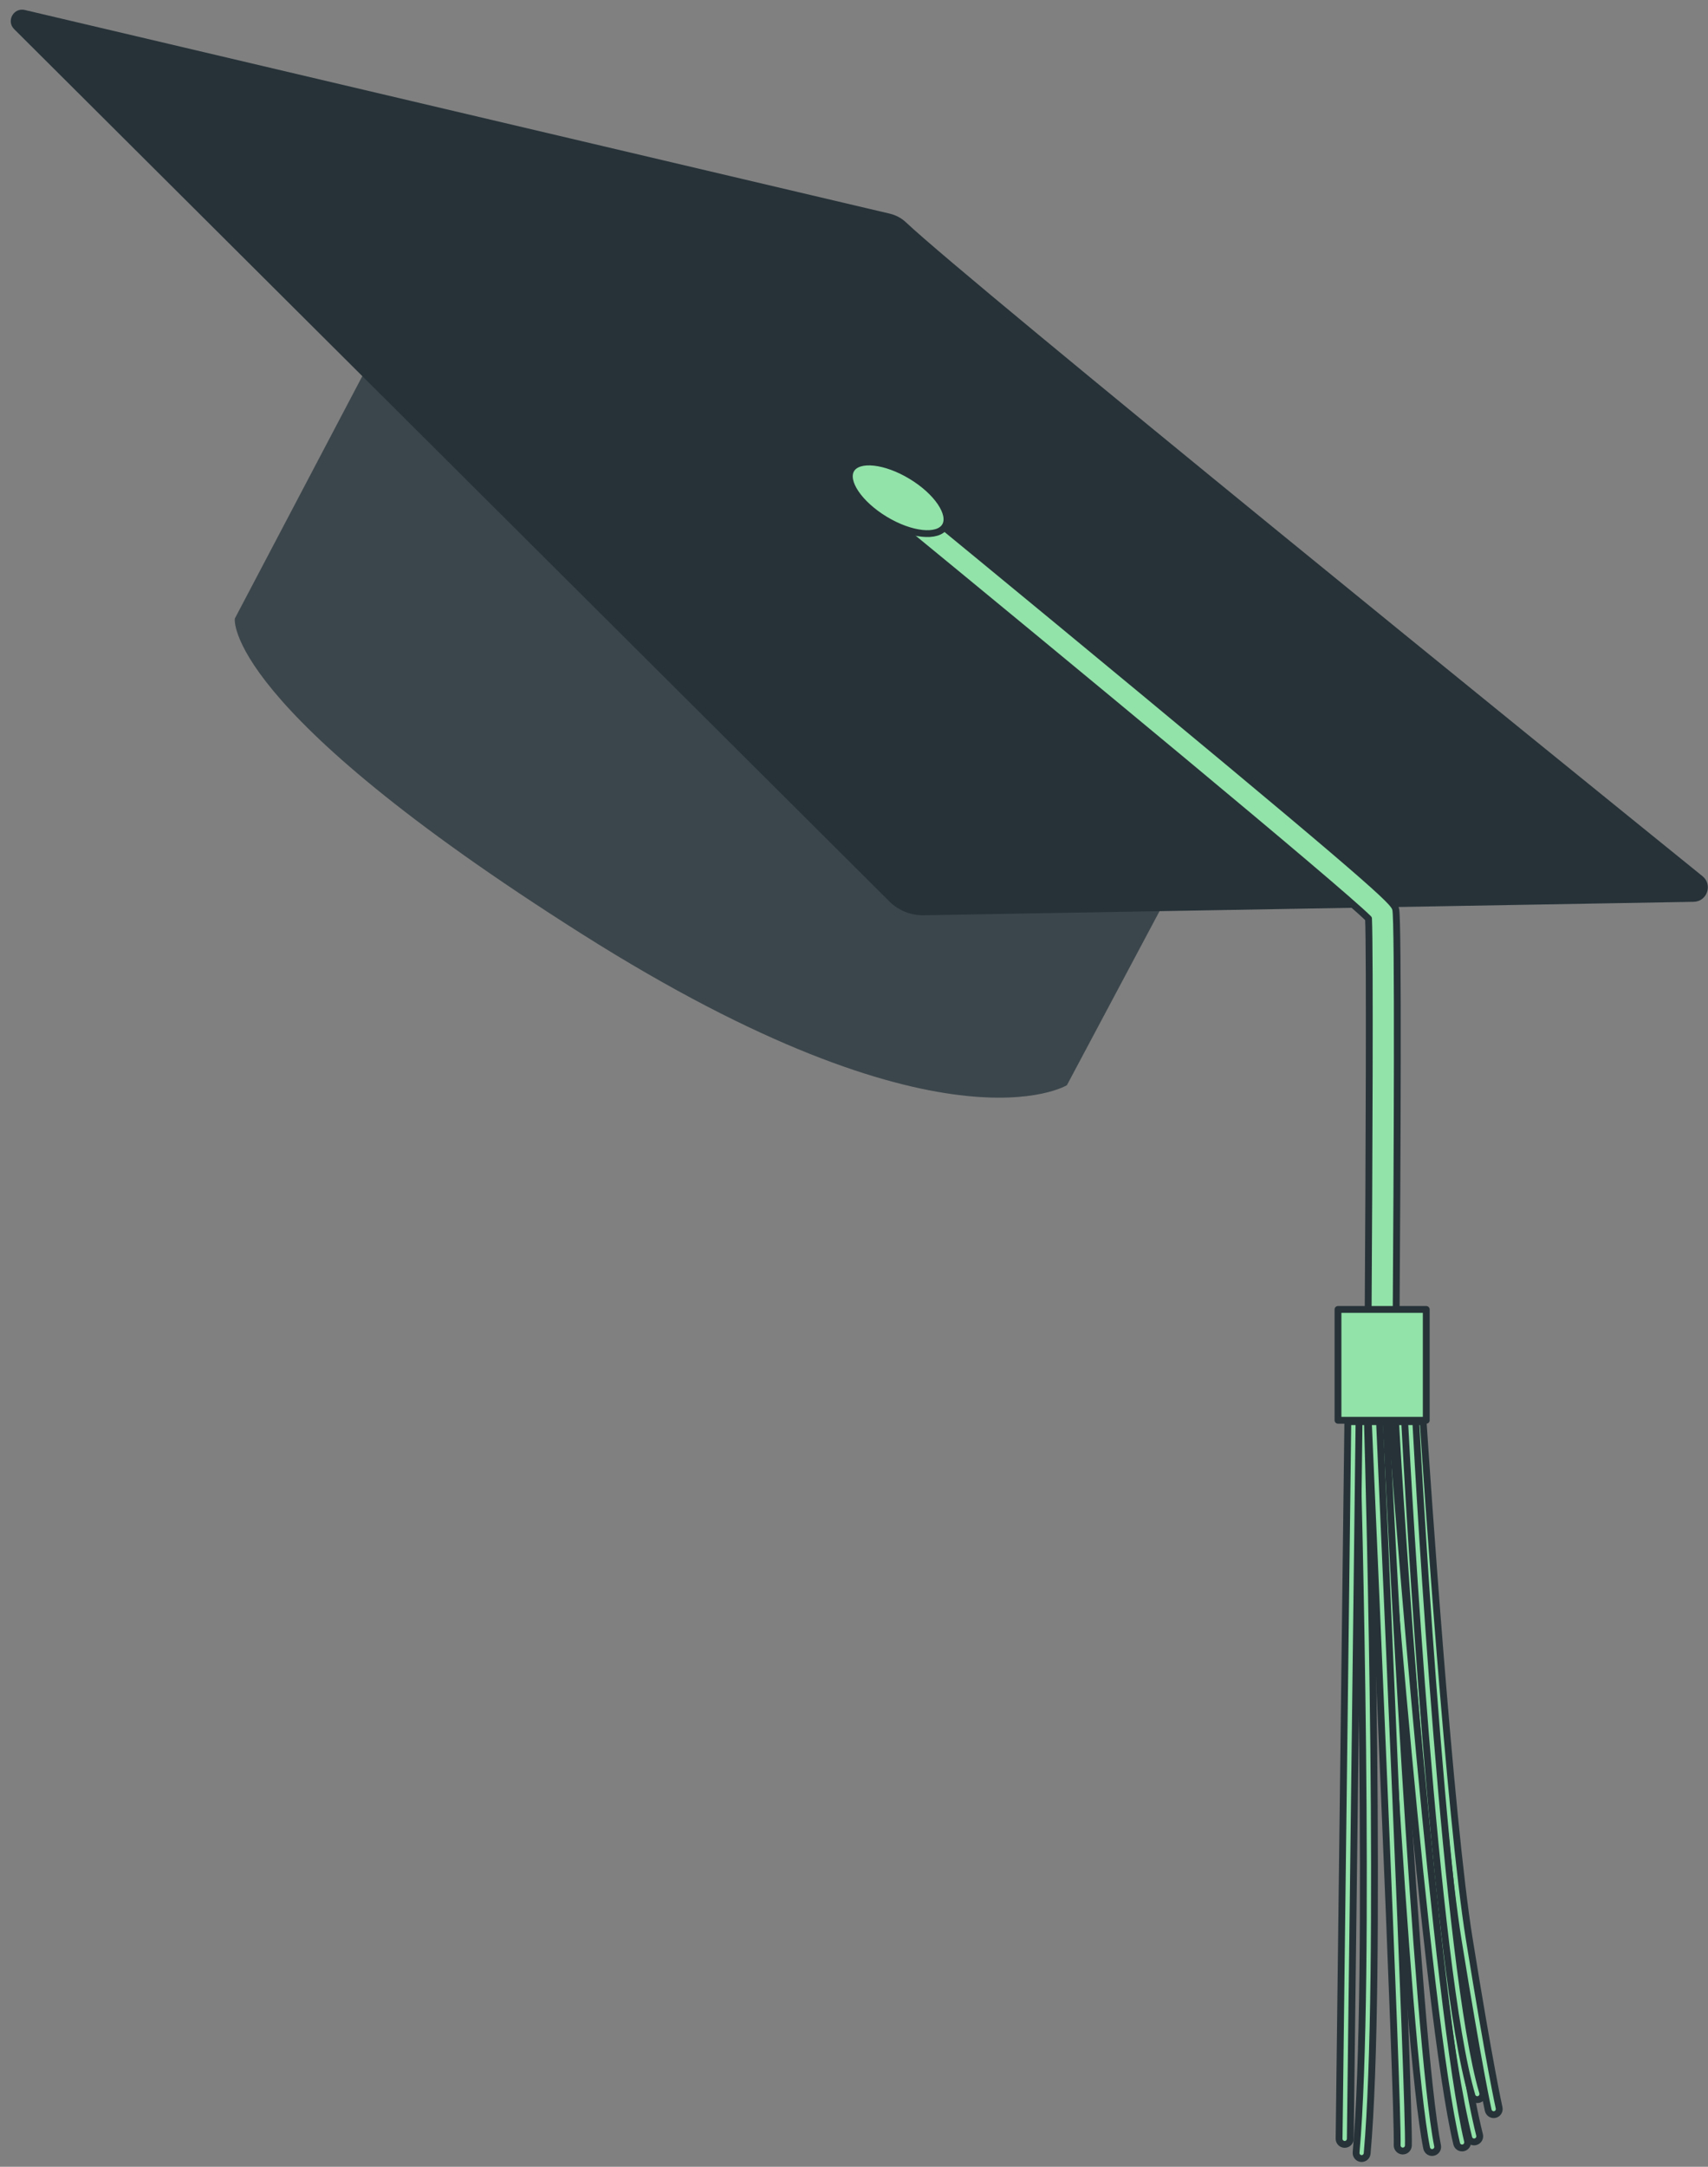 <svg width="112" height="142" viewBox="0 0 112 142" fill="none" xmlns="http://www.w3.org/2000/svg">
<rect x="0" y="0" width="112" height="142" fill="#808080" stroke="none"/>
<g clip-path="url(#clip0_456_4453)">
<path d="M78.473 55.133L69.961 71.118C69.961 71.118 61.794 76.158 38.162 61.212C14.53 46.267 15.399 40.537 15.399 40.537L25.824 20.727L78.473 55.133Z" fill="#263238"/>
<path opacity="0.1" d="M78.473 55.133L69.961 71.118C69.961 71.118 61.794 76.158 38.162 61.212C14.53 46.267 15.399 40.537 15.399 40.537L25.824 20.727L78.473 55.133Z" fill="white"/>
<path d="M59.406 14.57C63.657 18.579 102.311 49.877 111.638 57.421C112.324 57.977 111.943 59.083 111.06 59.101L60.571 59.984C59.733 59.997 58.926 59.675 58.331 59.088L0.928 1.909C0.395 1.381 0.892 0.48 1.627 0.655L58.34 14.001C58.738 14.095 59.106 14.288 59.406 14.57Z" fill="#263238"/>
<path d="M90.636 87.151C91.137 87.151 91.55 86.744 91.55 86.242C91.617 76.596 91.697 60.303 91.523 59.604C91.415 59.165 91.344 58.878 75.166 45.483C67.286 38.955 59.321 32.428 59.24 32.361C58.85 32.043 58.272 32.097 57.95 32.491C57.627 32.881 57.685 33.459 58.075 33.781C69.956 43.521 87.782 58.255 89.74 60.204C89.834 62.328 89.775 76.668 89.713 86.237C89.713 86.744 90.116 87.156 90.622 87.16H90.627L90.636 87.151Z" fill="#92E3A9" stroke="#263238" stroke-width="0.448" stroke-linecap="round" stroke-linejoin="round"/>
<path d="M87.737 85.816H93.525V93.079H87.737V85.816Z" fill="#92E3A9" stroke="#263238" stroke-width="0.448" stroke-linecap="round" stroke-linejoin="round"/>
<path d="M93.32 93.168C93.548 96.591 95.076 119.224 96.339 127.041C97.696 135.459 98.297 138.111 98.301 138.134C98.346 138.331 98.225 138.532 98.028 138.577C98.001 138.582 97.974 138.586 97.947 138.586C97.782 138.586 97.629 138.47 97.589 138.299C97.584 138.273 96.98 135.607 95.618 127.158C94.345 119.273 92.804 96.425 92.589 93.168H93.324H93.32Z" fill="#92E3A9" stroke="#263238" stroke-width="0.448" stroke-linecap="round" stroke-linejoin="round"/>
<path d="M92.24 93.168C92.5 97.661 94.395 129.416 97.02 139.912C97.069 140.109 96.953 140.311 96.756 140.36C96.724 140.369 96.697 140.374 96.666 140.374C96.5 140.374 96.352 140.262 96.312 140.096C93.664 129.505 91.756 97.527 91.51 93.172H92.244L92.24 93.168Z" fill="#92E3A9" stroke="#263238" stroke-width="0.448" stroke-linecap="round" stroke-linejoin="round"/>
<path d="M91.249 93.168C91.536 96.989 94.206 131.768 96.231 140.315C96.276 140.513 96.155 140.714 95.958 140.759C95.931 140.768 95.899 140.768 95.873 140.768C95.707 140.768 95.559 140.656 95.519 140.486C93.471 131.844 90.779 96.712 90.514 93.168H91.249Z" fill="#92E3A9" stroke="#263238" stroke-width="0.448" stroke-linecap="round" stroke-linejoin="round"/>
<path d="M90.89 93.168C91.101 97.522 92.897 133.793 94.268 140.625C94.308 140.826 94.178 141.019 93.981 141.059C93.959 141.064 93.932 141.068 93.91 141.068C93.739 141.068 93.587 140.947 93.551 140.772C92.144 133.784 90.37 97.599 90.155 93.168H90.89Z" fill="#92E3A9" stroke="#263238" stroke-width="0.448" stroke-linecap="round" stroke-linejoin="round"/>
<path d="M88.934 93.168H89.668C89.794 97.661 90.654 129.832 89.65 141.126C89.632 141.319 89.476 141.462 89.287 141.462C89.279 141.462 89.265 141.462 89.256 141.462C89.055 141.444 88.907 141.265 88.925 141.064C89.924 129.792 89.064 97.576 88.938 93.168H88.934Z" fill="#92E3A9" stroke="#263238" stroke-width="0.448" stroke-linecap="round" stroke-linejoin="round"/>
<path d="M89.727 93.168H90.461C90.663 97.751 92.446 138.008 92.352 140.616C92.343 140.813 92.182 140.97 91.984 140.97C91.984 140.97 91.976 140.97 91.971 140.97C91.769 140.961 91.613 140.79 91.617 140.589C91.707 138.035 89.91 97.308 89.727 93.168Z" fill="#92E3A9" stroke="#263238" stroke-width="0.448" stroke-linecap="round" stroke-linejoin="round"/>
<path d="M89.117 93.168C89.055 98.177 88.544 139.845 88.544 140.168C88.544 140.369 88.378 140.535 88.176 140.535C87.975 140.535 87.809 140.369 87.809 140.168C87.809 139.89 88.315 98.499 88.382 93.168H89.117Z" fill="#92E3A9" stroke="#263238" stroke-width="0.448" stroke-linecap="round" stroke-linejoin="round"/>
<path d="M92.84 93.168C93.077 97.567 94.838 129.089 97.221 137.126C97.279 137.323 97.167 137.529 96.975 137.587C96.939 137.596 96.903 137.601 96.871 137.601C96.715 137.601 96.567 137.498 96.522 137.336C94.076 129.089 92.342 97.594 92.109 93.168H92.844H92.84Z" fill="#92E3A9" stroke="#263238" stroke-width="0.448" stroke-linecap="round" stroke-linejoin="round"/>
<path d="M55.812 30.762C55.337 31.55 56.328 33.024 58.03 34.055C59.732 35.085 61.498 35.273 61.977 34.485C62.452 33.696 61.462 32.222 59.759 31.192C58.057 30.162 56.292 29.974 55.812 30.762Z" fill="#92E3A9" stroke="#263238" stroke-width="0.448" stroke-linecap="round" stroke-linejoin="round"/>
</g>
<defs>
<clipPath id="clip0_456_4453">
<rect width="111.283" height="141.053" fill="white" transform="matrix(-1 0 0 1 111.993 0.631)"/>
</clipPath>
</defs>
</svg>
